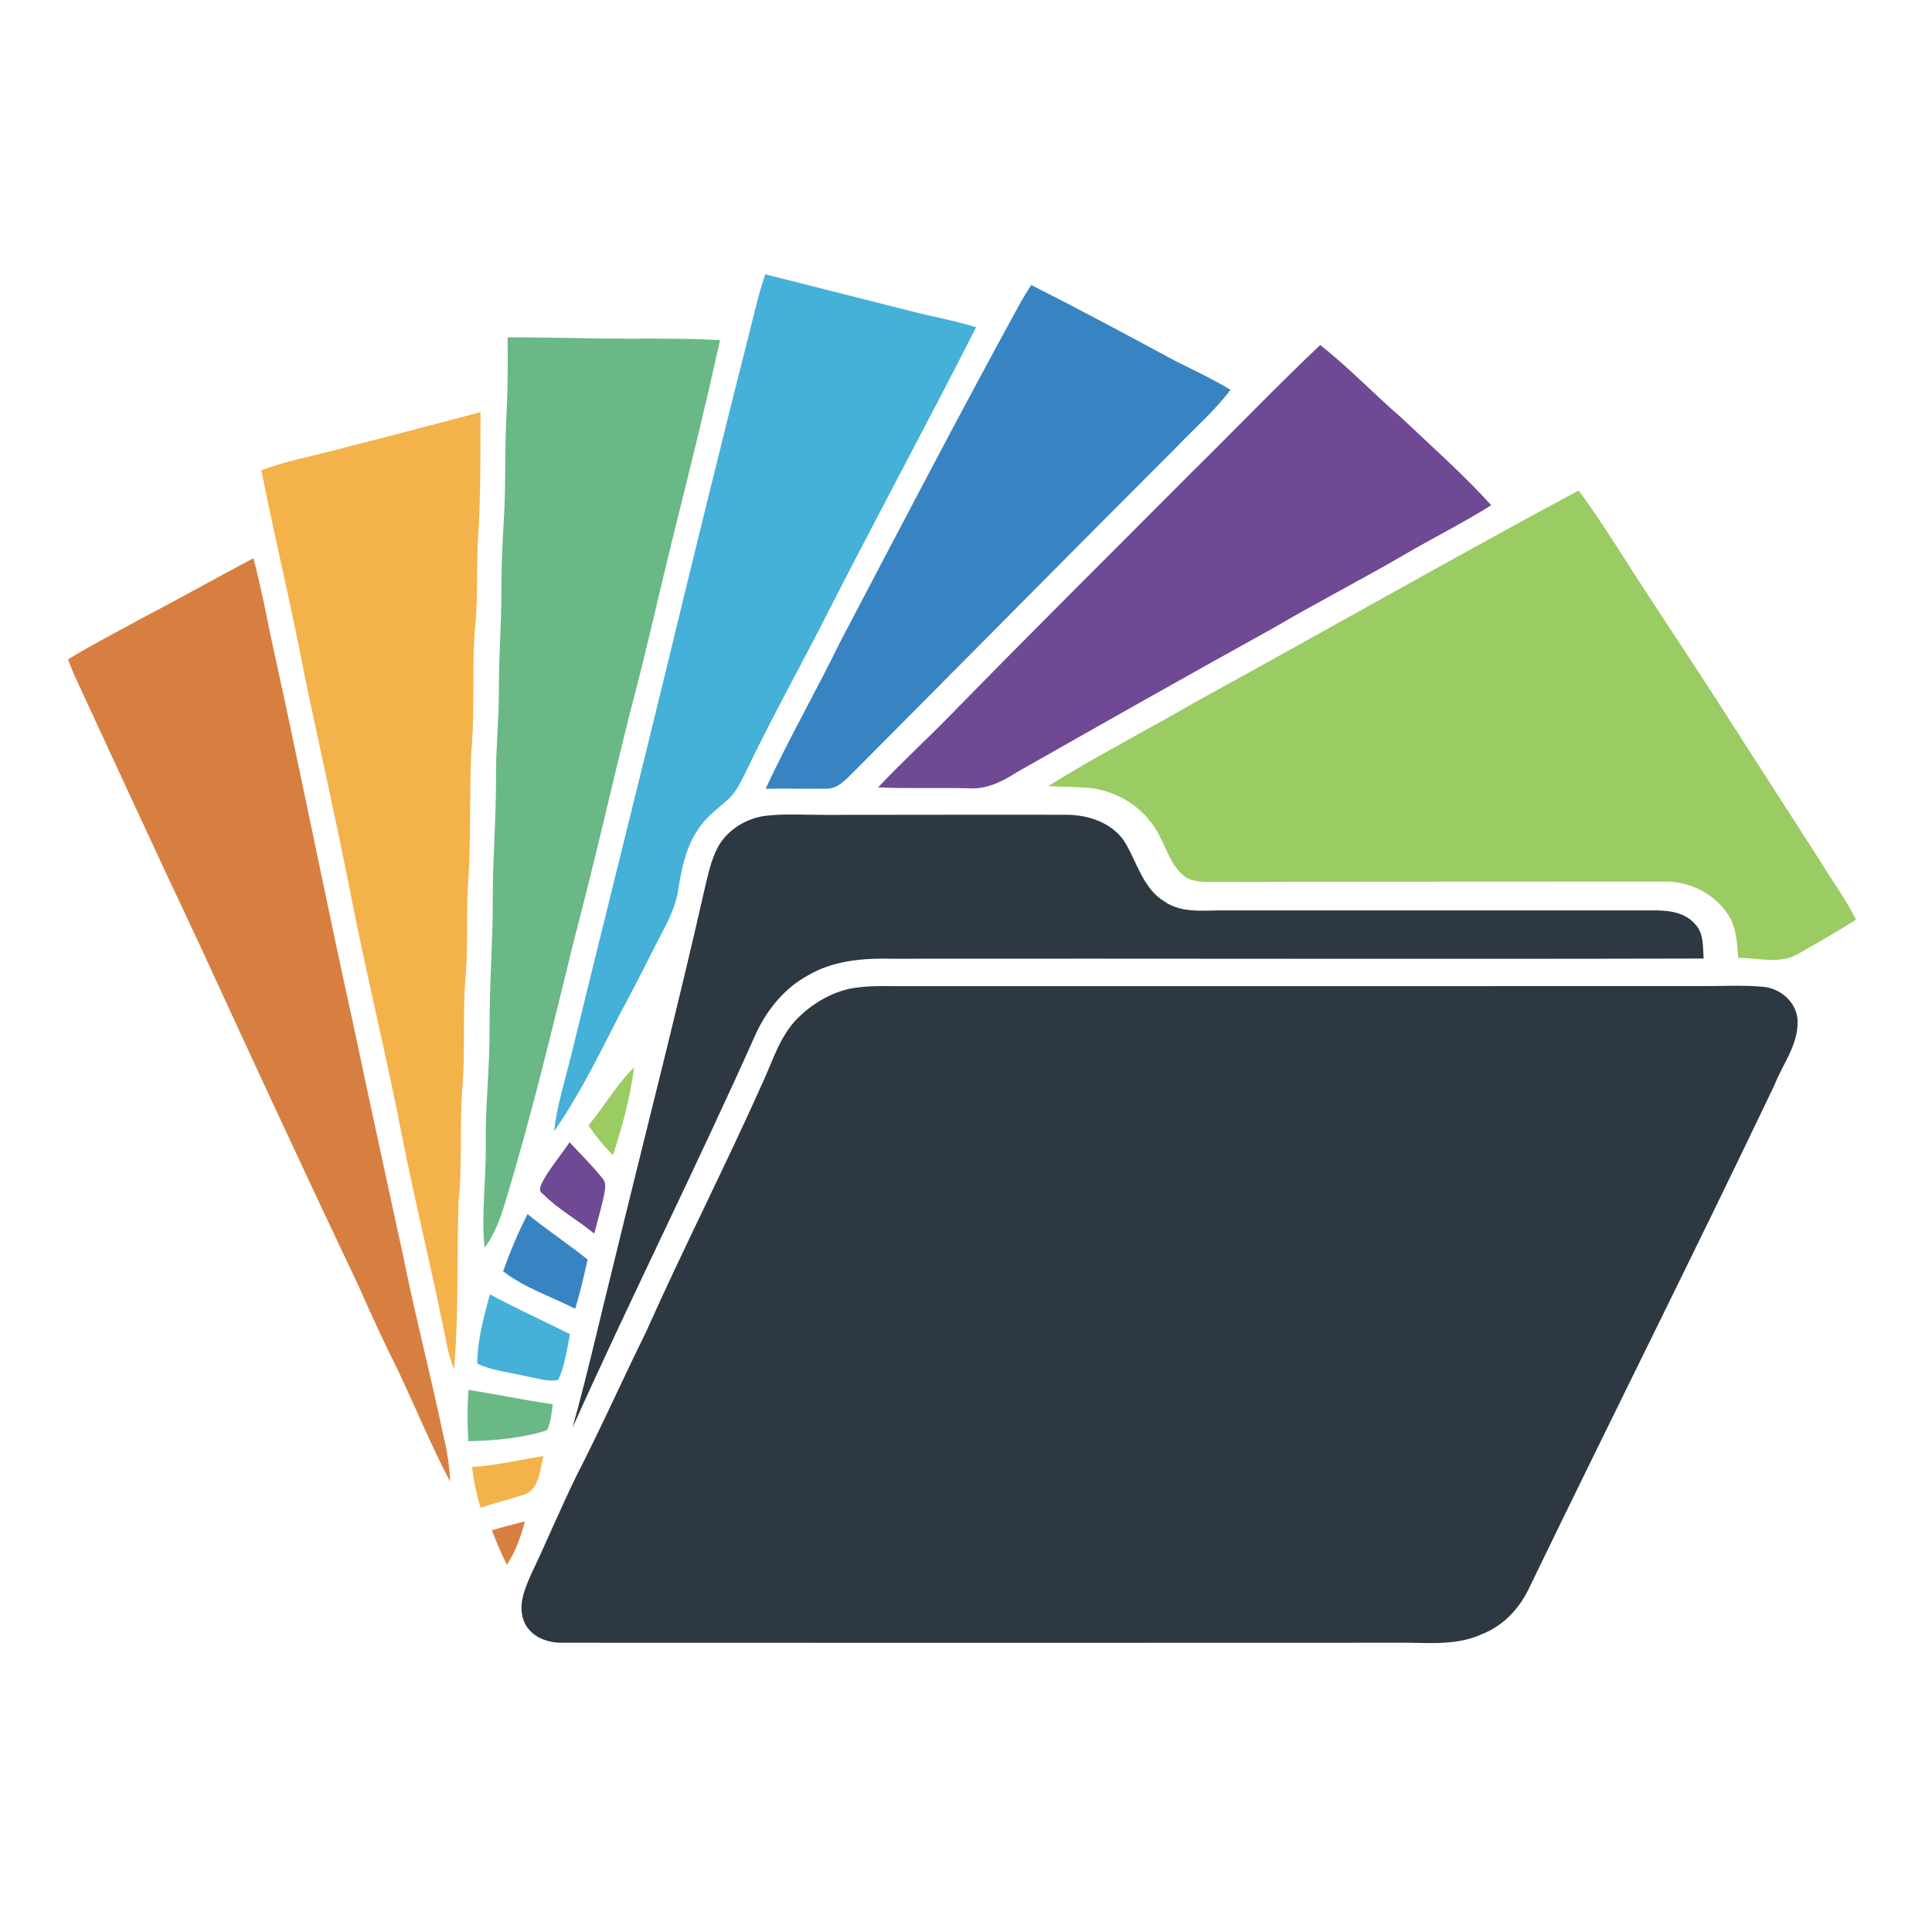 <svg xmlns="http://www.w3.org/2000/svg" width="824" height="824" fill="none">
  <path fill="#2D3843" d="M361.933 421.8c8.134-1.707 16.494-1.107 24.76-1.2 112.44.027 224.88-.013 337.32-.04 9.307.133 18.64-.56 27.934.307 7.56.613 14.613 6.866 14.72 14.72.28 10.066-6.414 18.36-9.947 27.36C722.373 534.92 686.533 606.187 651.84 678c-4.12 8.387-10.987 15.547-19.787 18.973-11.733 5.427-24.906 3.347-37.386 3.654-118.24.08-236.48.04-354.72 0-6.414.173-13.467-2.48-16.267-8.64-3.173-7.16.267-14.84 3.253-21.414 6.494-13.653 12.294-27.613 18.947-41.173 10.333-20.107 19.507-40.773 29.533-61.04 16.067-36.013 34.027-71.147 50.12-107.16 4.2-9.267 7.267-19.467 14.6-26.867 5.987-5.973 13.534-10.586 21.8-12.533Z"/>
  <path fill="#2D3843" d="M306 361.653c4.067-7.746 12.32-12.773 20.907-13.76 8.333-.933 16.733-.293 25.106-.346 34.254 0 68.494-.12 102.747-.04 9.88-.04 20.76 3.8 25.733 12.906 4.68 8.347 7.387 18.654 16.014 24 7.64 5.387 17.413 3.72 26.186 3.88 61.334-.026 122.667-.026 184 0 5.774.08 12.187 1.107 16.174 5.734 3.866 3.88 3.373 9.76 3.72 14.786-115.52.294-231.054-.053-346.574.08-12.146-.266-24.786.814-35.466 7.147-9.907 5.347-17.267 14.48-22.027 24.533-25.2 56.52-52.973 111.854-78.333 168.307 6.573-23.573 11.906-47.467 17.853-71.2 12.88-53.027 26.56-105.867 38.613-159.093 1.374-5.76 2.614-11.64 5.347-16.934Z"/>
  <path fill="#D77F41" d="M209.787 652.64c4.666-1.347 9.346-2.6 14.066-3.76-1.653 6.48-3.946 12.84-7.666 18.453-2.414-4.773-4.494-9.706-6.4-14.693ZM61.973 262.88c15.494-8.04 30.654-16.707 46.134-24.773 3.12 11.893 5.453 23.973 7.946 36.013C128.173 329 139 384.16 151.147 439.04c6.64 31.88 13.693 63.667 20.56 95.507 5.133 25.533 11.68 50.733 17.08 76.213 1.64 6.947 2.946 14.013 3.2 21.173-8.16-15.466-14.774-31.666-22.24-47.466-5.854-11.68-11.32-23.534-16.587-35.494-23.04-48.64-45.72-97.44-68.16-146.36-17.973-38.133-35.64-76.413-53.307-114.68-.946-2.226-1.813-4.466-2.693-6.706 10.747-6.547 21.947-12.294 32.973-18.347Z"/>
  <path fill="#F4B24A" d="M201.32 625.693c10.293-.706 20.373-3.013 30.533-4.706-1.773 5.733-1.613 14.293-8.44 16.48-6.066 2.106-12.373 3.48-18.426 5.626a99.469 99.469 0 0 1-3.667-17.4ZM135.667 193.787a6213.04 6213.04 0 0 0 69.293-18.014c-.107 17.707.133 35.427-1.053 53.094-.707 12.013-.04 24.08-1.054 36.093-1.773 18.493-.186 37.12-1.84 55.627-.866 19.4-.08 38.853-1.493 58.24-.613 12.666.147 25.373-.973 38.026-1.267 15.534-.08 31.147-1.307 46.694-1.267 16.186-.027 32.453-1.613 48.64-.867 23.933.08 47.946-1.987 71.84-1.173-3.2-2.213-6.467-2.933-9.787-5.987-30.533-13.534-60.72-19.547-91.24-6.32-32.347-14.147-64.36-20.613-96.667-6.347-32.4-13.534-64.613-20.387-96.906-5.667-29.747-12.76-59.187-18.707-88.867 7.867-2.933 16.067-4.813 24.214-6.773Z"/>
  <path fill="#6AB886" d="M199.813 592.773c12 1.934 23.92 4.414 35.96 6.12-.586 3.747-.706 7.72-2.506 11.147-10.787 3.387-22.267 4.373-33.52 4.64-.467-7.293-.467-14.613.066-21.907ZM216.507 143.893c12.706-.04 25.4.214 38.106.454 17.494.306 35-.307 52.467.706-6.053 27.787-12.947 55.414-19.827 83.014-6.24 25.333-11.866 50.813-18.6 76.026-7.92 31.734-15.08 63.667-23.44 95.307-9.293 37.813-18.306 75.733-29.626 113.013-2.04 6.96-4.56 13.907-8.92 19.8-1.454-14.44.68-28.893.493-43.36-.227-16.893 1.747-33.72 1.653-50.626-.093-18.227 1.4-36.427 1.347-54.667-.04-17.347 1.467-34.653 1.387-52-.08-12.907 1.346-25.76 1.253-38.667-.08-13.36 1.067-26.68 1.027-40.04 0-10.253.4-20.493 1.04-30.72.96-15.96.28-31.973 1.28-47.92.506-10.106.373-20.213.36-30.32Z"/>
  <path fill="#45B0D8" d="M203.56 581.573c.013-10.066 2.827-19.906 5.373-29.573 11.174 6.107 22.8 11.28 34.16 17.027-1.346 6.56-2.173 13.36-4.986 19.506-4.52.974-9.08-.8-13.534-1.506-7.013-1.734-14.44-2.32-21.013-5.454ZM326.387 117c20.613 5.24 41.253 10.373 61.866 15.64 9.32 2.413 18.84 4.067 28.067 6.933-21.707 42.68-44.547 84.774-66.2 127.467-10.587 20.493-21.72 40.707-31.693 61.507-2.307 4.586-4.427 9.506-8.427 12.893-4.533 3.933-9.467 7.6-12.613 12.827-4.96 7.52-6.734 16.493-8.134 25.253-1.426 9.547-6.84 17.733-11.013 26.253-4.693 9.44-9.587 18.774-14.56 28.067-8.493 16.547-16.64 33.4-27.4 48.627 1.267-10.707 4.507-21.027 7.107-31.454 13.24-54.253 26.853-108.413 40.066-162.666 12.52-51.72 25.187-103.387 38.28-154.96 1.294-5.534 2.84-11 4.654-16.387Z"/>
  <path fill="#3884C3" d="M214.587 542.2c3-8.32 6.32-16.533 10.44-24.36 8.293 6.773 17.24 12.653 25.586 19.333-1.52 7.067-3.213 14.094-5.28 21.027-10.293-5.253-21.506-8.867-30.746-16ZM435.093 129.307c1.494-2.627 3.094-5.187 4.707-7.747 20.747 10.427 41.187 21.48 61.64 32.467 7.88 3.933 15.853 7.68 23.413 12.213-7.2 9.427-16.226 17.187-24.373 25.76-45.347 45.333-90.373 90.973-135.613 136.413-3.64 3.44-7.254 8.28-12.84 7.947-8.494.173-17-.147-25.494.053 9.867-21.226 21.494-41.56 31.787-62.586 25.36-48.294 50.573-96.68 76.773-144.52Z"/>
  <path fill="#6F4994" d="M231.76 503.333c3.227-5.706 7.507-10.733 11.16-16.16 4.693 5.134 9.76 9.96 14.053 15.454 1.694 1.76 1.107 4.333.76 6.493-1.133 5.747-2.853 11.36-4.28 17.04-7.12-5.92-15.426-10.387-21.946-16.987-2.387-1.533-.574-3.96.253-5.84ZM508.747 200.96c18.16-17.893 35.826-36.28 54.32-53.827 12.253 9.68 23.04 21.027 34.853 31.24 12.853 12.187 26.187 23.947 38.093 37.107-12.026 7.56-24.773 13.893-37.04 21.08-18.333 10.693-37.24 20.333-55.533 31.093-36.853 20.387-73.507 41.12-110.12 61.92-6.16 3.96-13.08 7.32-20.613 6.614-12.734-.267-25.48.2-38.2-.36 9.853-10.507 20.506-20.24 30.586-30.534 34.227-35.106 69.08-69.586 103.654-104.333Z"/>
  <path fill="#9BCB63" d="M250.987 479.973c6.746-8.053 11.893-17.373 19.453-24.746-1.613 12.746-5.013 25.24-8.973 37.44-3.96-3.814-7.387-8.147-10.48-12.694ZM510.213 299.213c54.44-29.853 108.374-60.613 163.04-90 6.307 8.167 17.4 25.614 17.4 25.614 14.8 23.32 30.307 46.173 45.187 69.44 13.293 20.893 26.827 41.64 40.16 62.506 5.16 8.52 11.147 16.534 15.587 25.48-8.067 5.04-16.281 9.84-24.561 14.494-7.8 4.72-17.16 1.72-25.653 1.8-.6-6.04-.626-12.507-3.946-17.814-5.654-9.253-16.4-14.84-27.187-14.733-64.92.093-129.854-.04-194.774.187-3.853-.067-8.106-.347-11.08-3.094-5.04-4.453-6.893-11.16-10-16.893-5.826-11.56-18.133-19.373-30.973-20.253-5.466-.387-10.933-.334-16.4-.68 20.614-12.787 42.213-23.907 63.2-36.054Z"/>
</svg>
